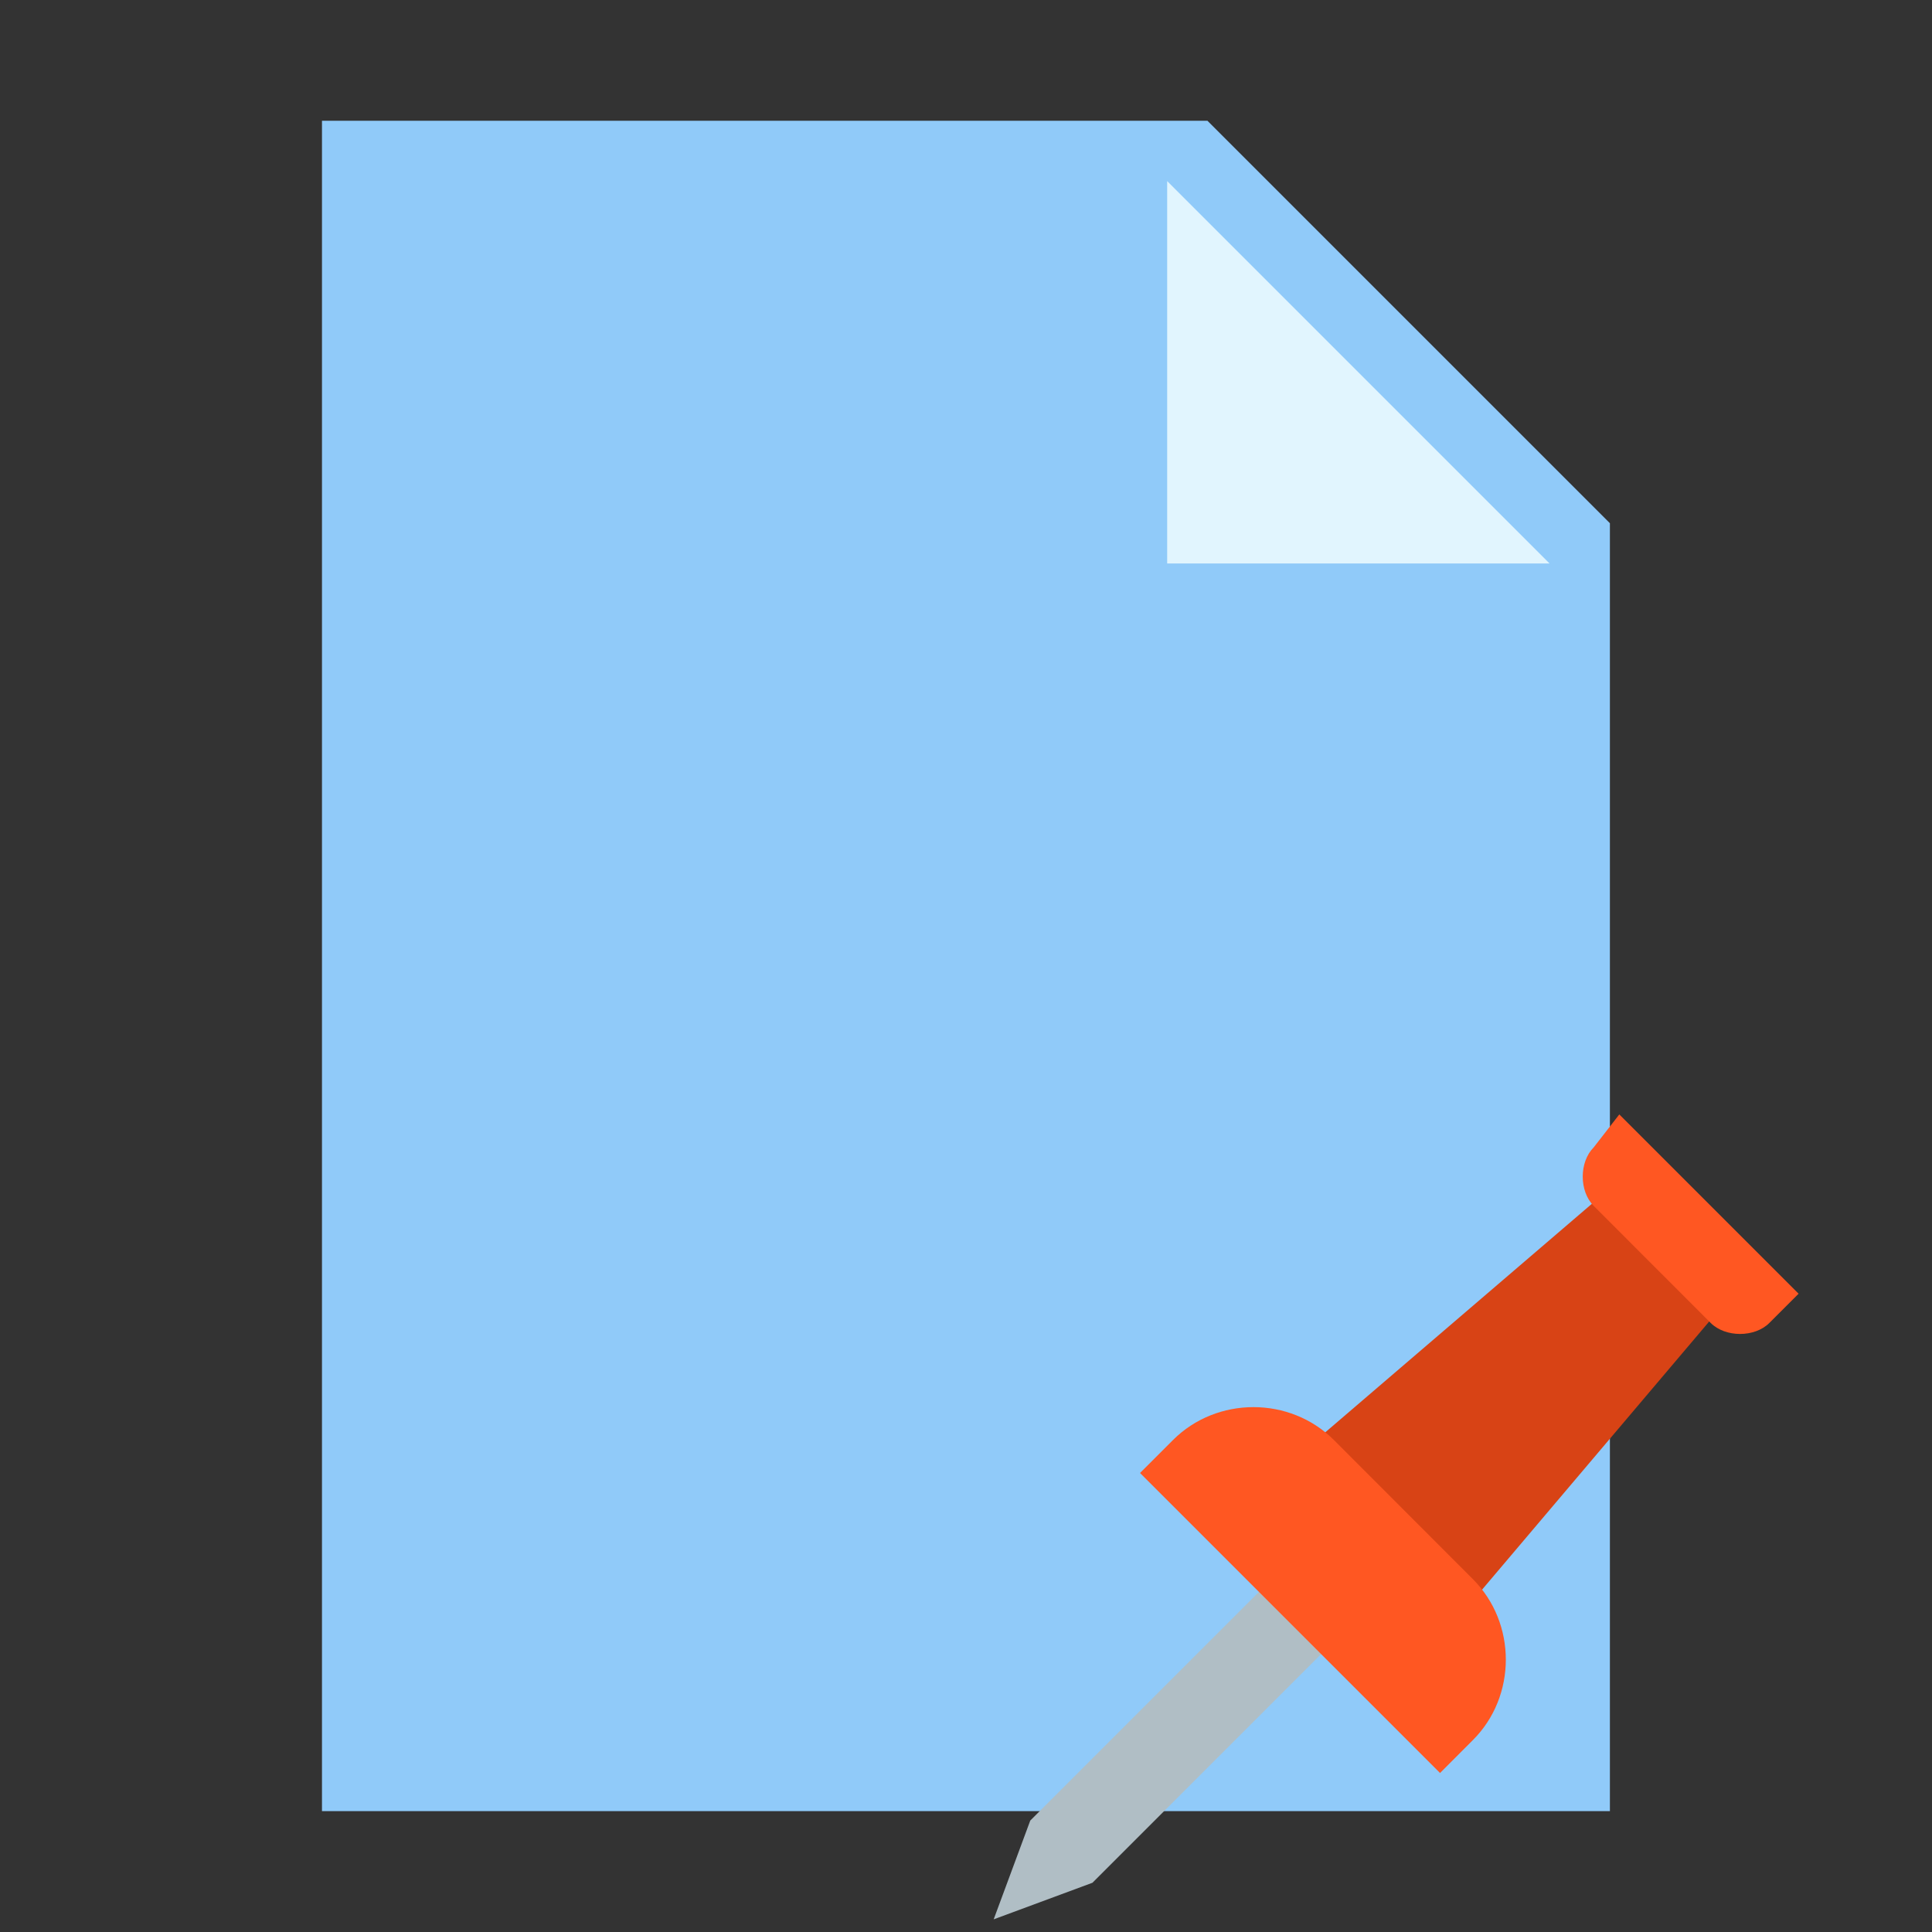 <svg xmlns="http://www.w3.org/2000/svg" xmlns:xlink="http://www.w3.org/1999/xlink" viewBox="0,0,256,256" width="18px" height="18px" fill-rule="nonzero"><rect x="0" y="0" width="256" height="256" fill="#333333" stroke="none"/><g fill="none" fill-rule="nonzero" stroke="none" stroke-width="1" stroke-linecap="butt" stroke-linejoin="miter" stroke-miterlimit="10" stroke-dasharray="" stroke-dashoffset="0" font-family="none" font-weight="none" font-size="none" text-anchor="none" style="mix-blend-mode: normal"><g transform="scale(5.333,5.333)"><path d="M40,45h-32v-42h22l10,10z" fill="#90caf9"></path><path d="M38.5,14h-9.5v-9.5z" fill="#e1f5fe"></path></g></g><g fill="none" fill-rule="nonzero" stroke="none" stroke-width="1" stroke-linecap="butt" stroke-linejoin="miter" stroke-miterlimit="10" stroke-dasharray="" stroke-dashoffset="0" font-family="none" font-weight="none" font-size="none" text-anchor="none" style="mix-blend-mode: normal"><g transform="translate(131.667,147.667) scale(4.848,4.848)" id="overlay"><path d="M1,19.3l-1,2.7l2.7,-1l7.2,-7.2l-1.7,-1.7z" fill="#b0bec5"></path><path d="M13,13.4l-4.3,-4.4l8.4,-7.2l3.1,3.1z" fill="#d84315"></path><g fill="#ff5722"><path d="M22,4.9l-0.8,0.8c-0.4,0.4 -1.2,0.4 -1.602,0l-3.198,-3.2c-0.4,-0.4 -0.4,-1.2 0,-1.6l0.7,-0.9zM12.2,18l0.898,-0.9c1.2,-1.198 1.2,-3.198 0,-4.398l-3.798,-3.802c-1.2,-1.2 -3.2,-1.2 -4.4,0l-0.9,0.9z"></path></g></g></g></svg>